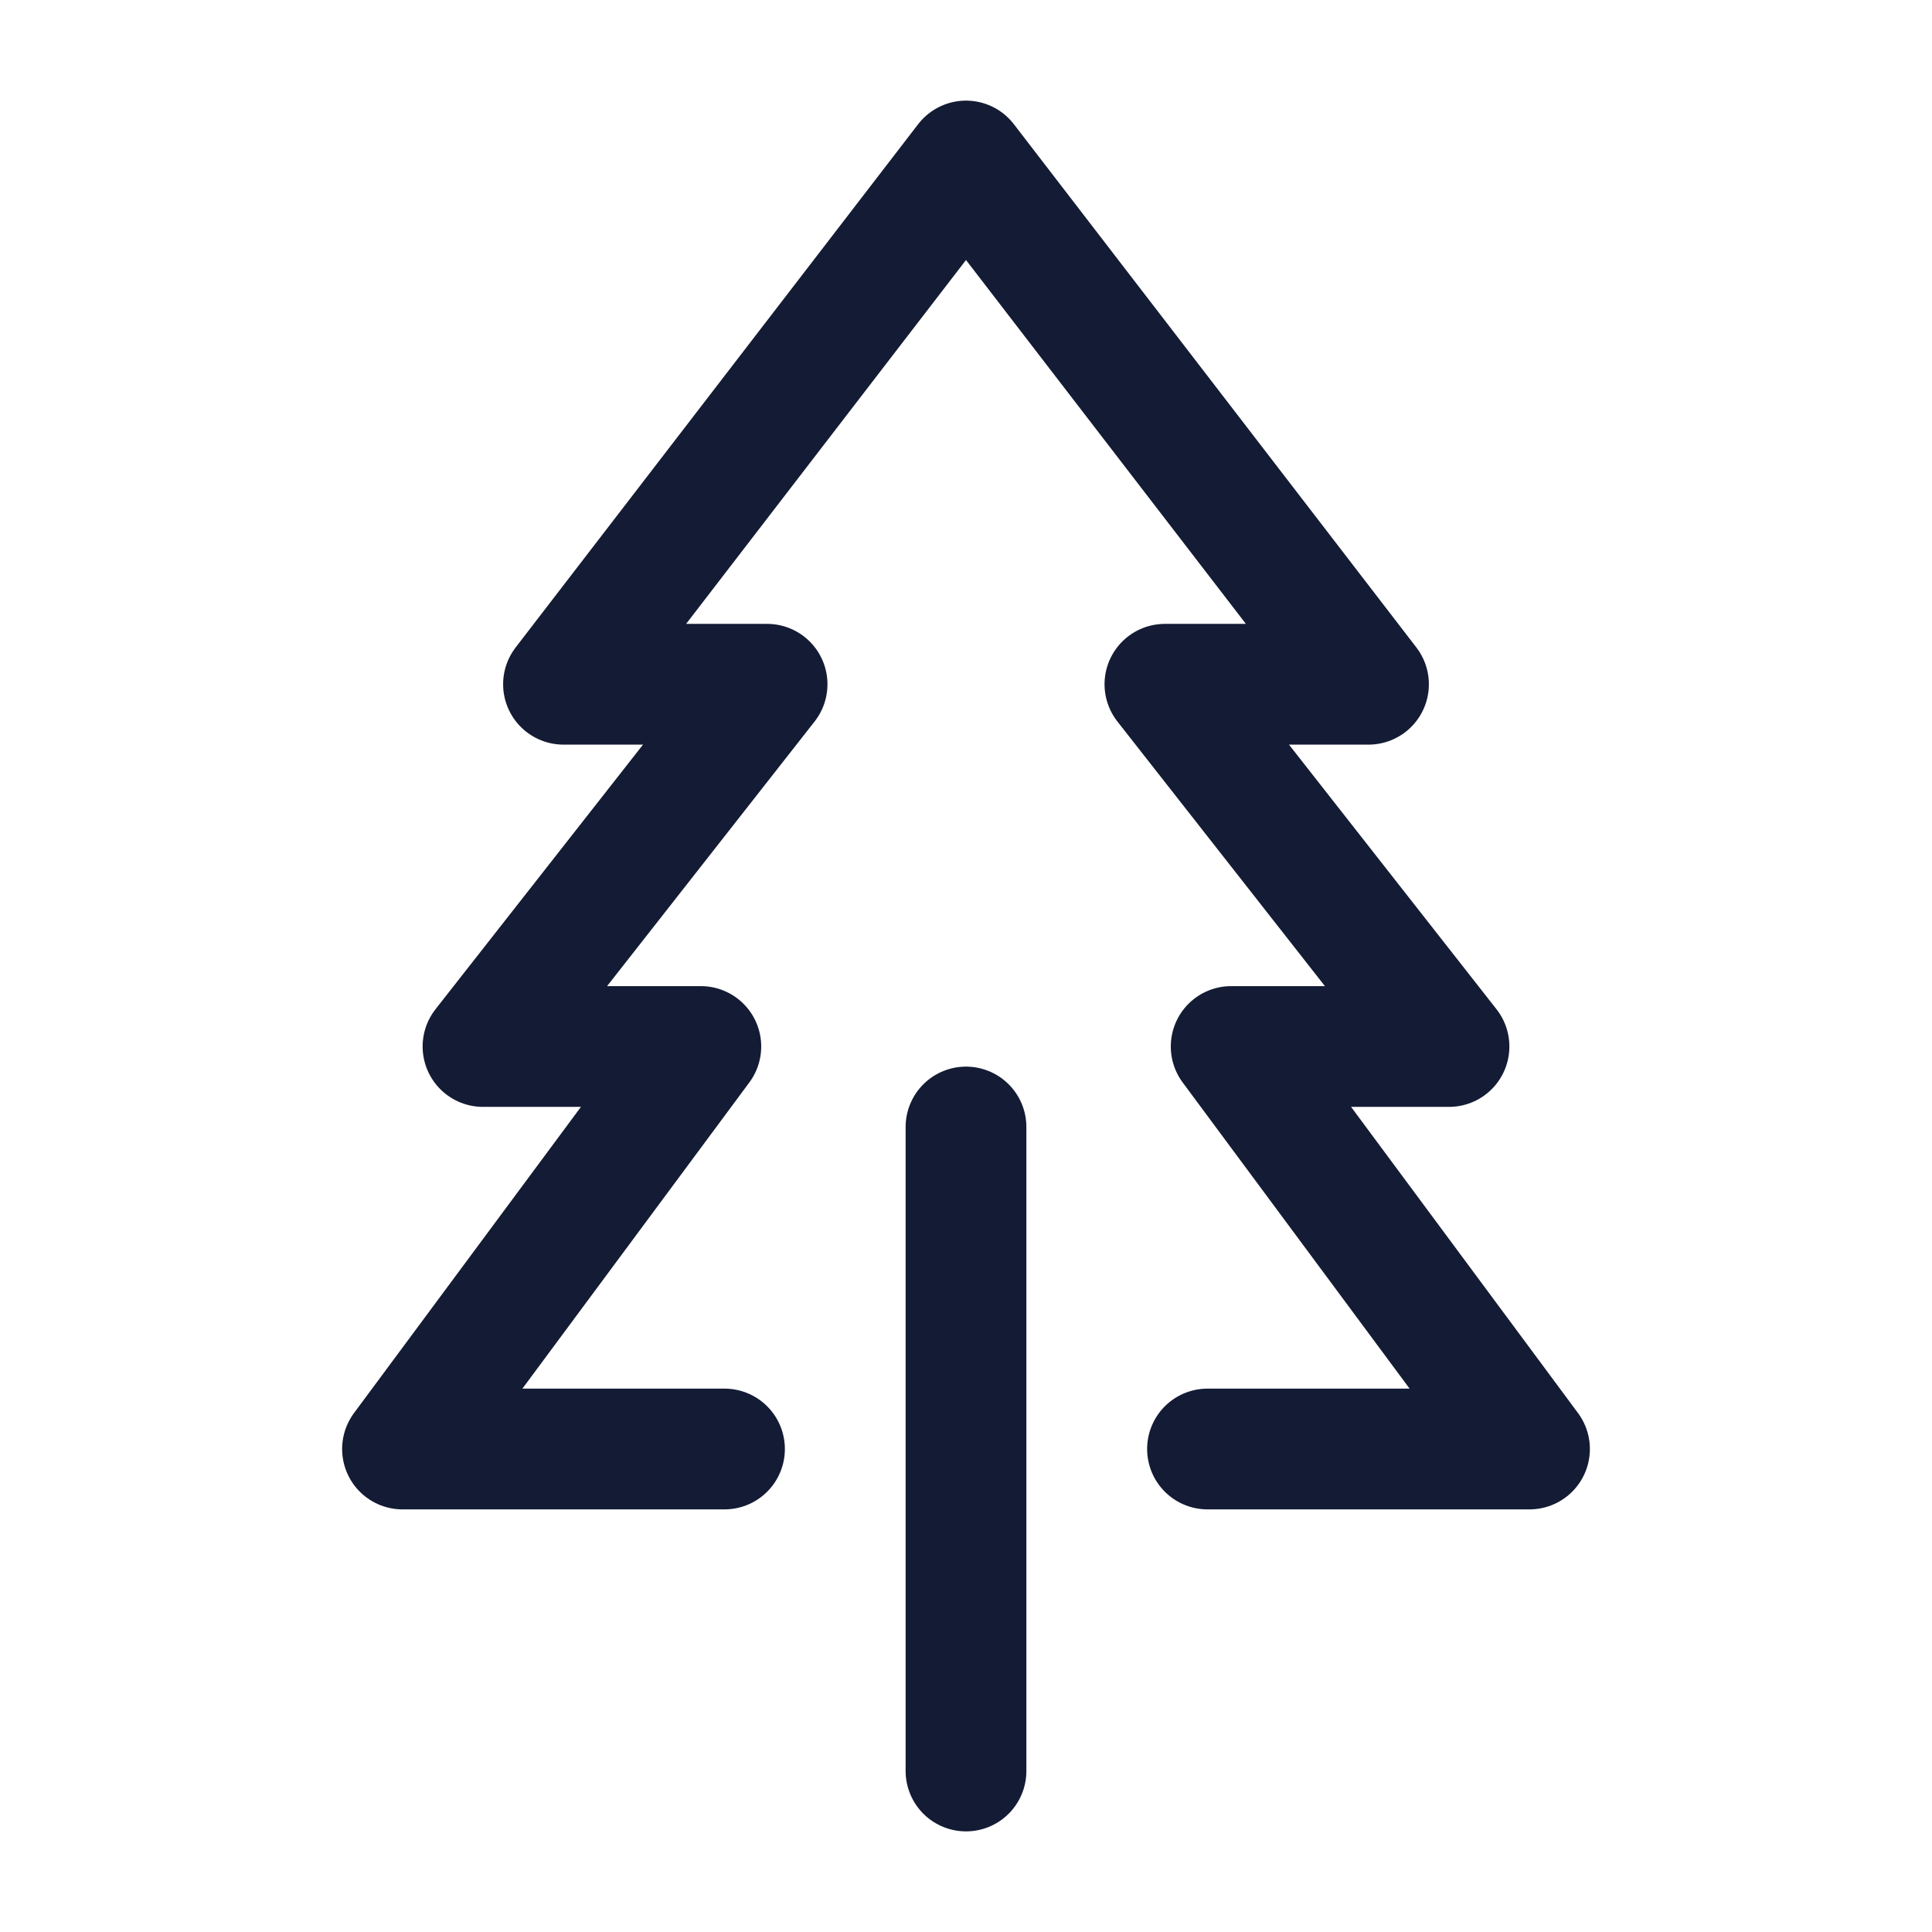 <svg width="24" height="24" viewBox="0 0 24 24" fill="none" xmlns="http://www.w3.org/2000/svg">
<path d="M9 18H5L8.706 13H6L9.529 8.5H7L12 2L17 8.5H14.471L18 13H15.294L19 18H15" stroke="#141B34" stroke-width="1.5" stroke-linecap="round" stroke-linejoin="round"/>
<path d="M12 14V22" stroke="#141B34" stroke-width="1.5" stroke-linecap="round" stroke-linejoin="round"/>
</svg>

